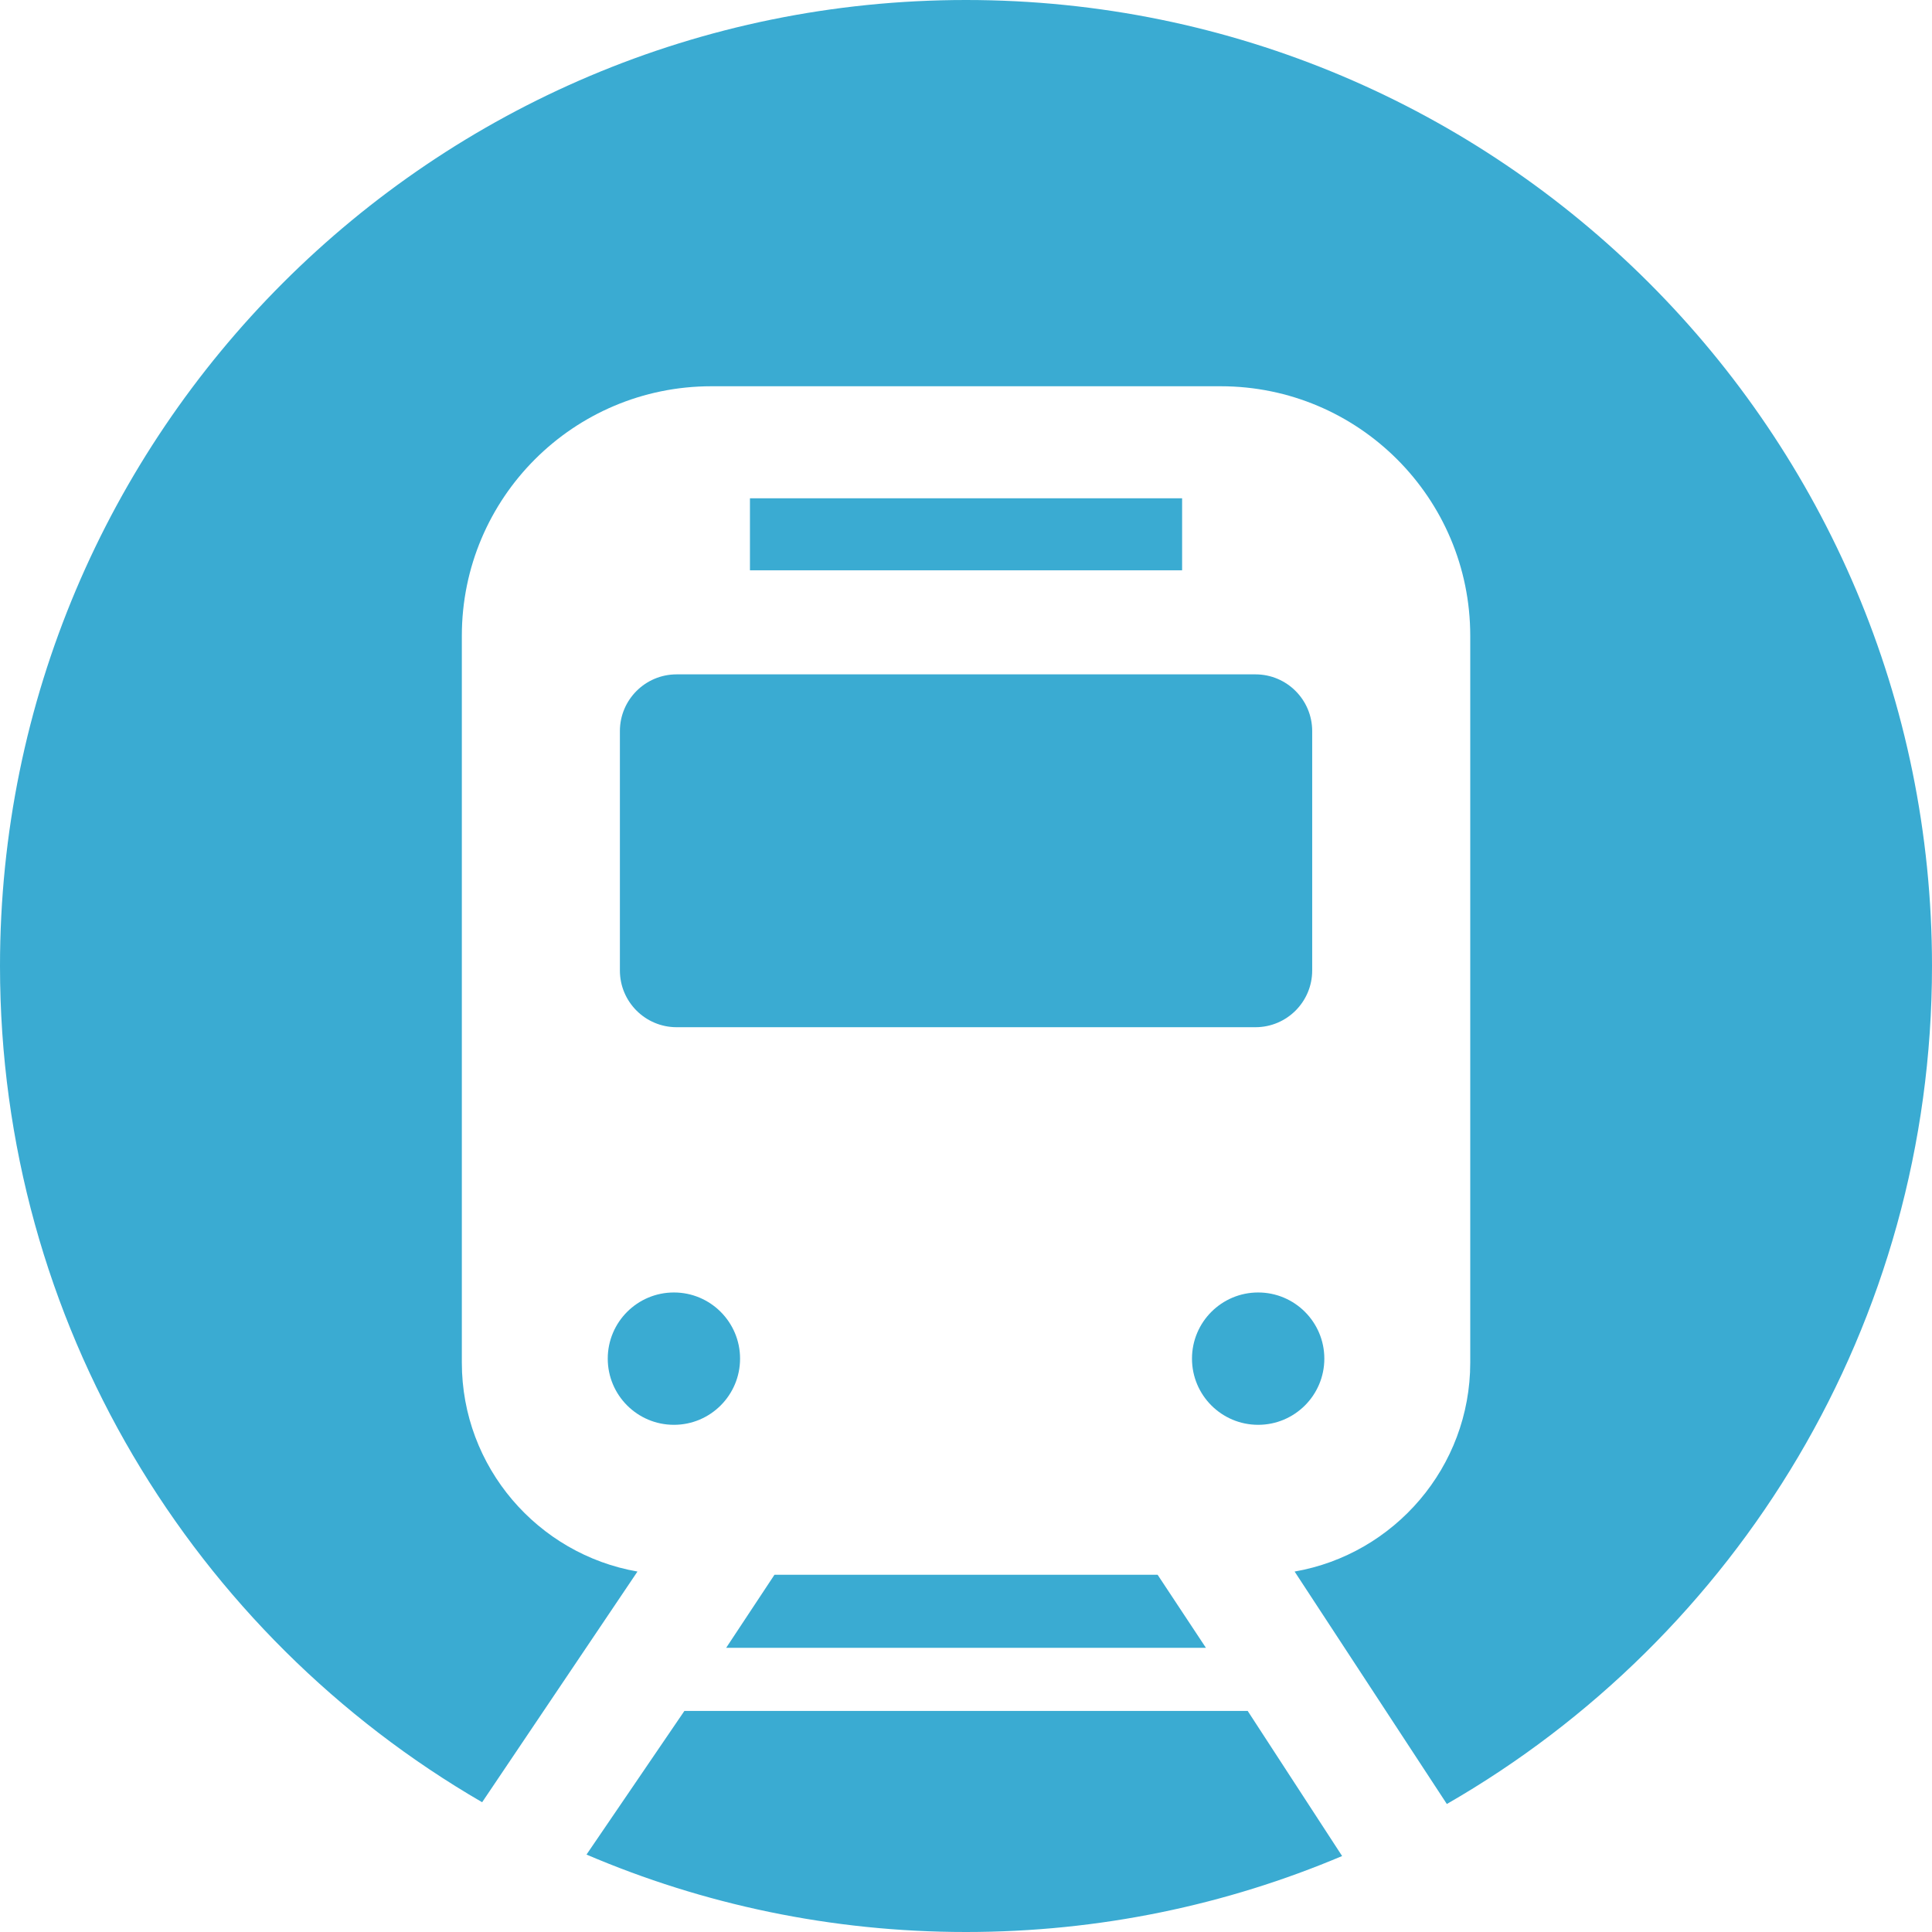 <!--?xml version="1.0" encoding="utf-8"?-->
<!-- Generator: Adobe Illustrator 18.1.1, SVG Export Plug-In . SVG Version: 6.00 Build 0)  -->

<svg version="1.1" id="_x32_" xmlns="http://www.w3.org/2000/svg" xmlns:xlink="http://www.w3.org/1999/xlink" x="0px" y="0px" viewBox="0 0 512 512" style="width: 256px; height: 256px; opacity: 1;" xml:space="preserve">
<style type="text/css">
	.st0{fill:#4B4B4B;}
</style>
<g>
	<rect x="198.745" y="132.052" class="st0" width="114.525" height="19.086" style="fill: rgb(58, 171, 210);"></rect>
	<circle class="st0" cx="333.426" cy="360.055" r="17.536" style="fill: rgb(58, 171, 210);"></circle>
	<path class="st0" d="M181.372,453.416l-25.94,38.064c30.87,13.202,64.864,20.52,100.563,20.52c35.366,0,69.042-7.171,99.679-20.132
		l-25.024-38.452H181.372z" style="fill: rgb(58, 171, 210);"></path>
	<path class="st0" d="M164.278,193.745v63.445c0,8.295,6.73,15.031,15.032,15.031h153.402c8.303,0,15.032-6.736,15.032-15.031
		v-63.445c0-8.295-6.728-15.031-15.032-15.031H179.311C171.008,178.714,164.278,185.45,164.278,193.745z" style="fill: rgb(58, 171, 210);"></path>
	<path class="st0" d="M255.996,0C114.61,0,0,114.61,0,255.996c0,94.671,51.382,177.318,127.773,221.615l41.164-61.135
		c-26.404-4.589-46.545-27.668-46.545-55.359V168.496c0-36.528,29.598-66.134,66.127-66.134h134.975
		c36.521,0,66.136,29.606,66.136,66.134v192.622c0,27.692-20.141,50.762-46.545,55.359l40.343,61.6
		C460.269,433.896,512,350.993,512,255.996C512,114.61,397.383,0,255.996,0z" style="fill: rgb(58, 171, 210);"></path>
	<path class="st0" d="M178.597,377.591c9.675,0,17.528-7.854,17.528-17.536s-7.852-17.536-17.528-17.536
		c-9.69,0-17.536,7.854-17.536,17.536S168.907,377.591,178.597,377.591z" style="fill: rgb(58, 171, 210);"></path>
	<polygon class="st0" points="205.249,417.322 192.442,436.686 319.58,436.686 306.774,417.322 	" style="fill: rgb(58, 171, 210);"></polygon>
</g>
</svg>
